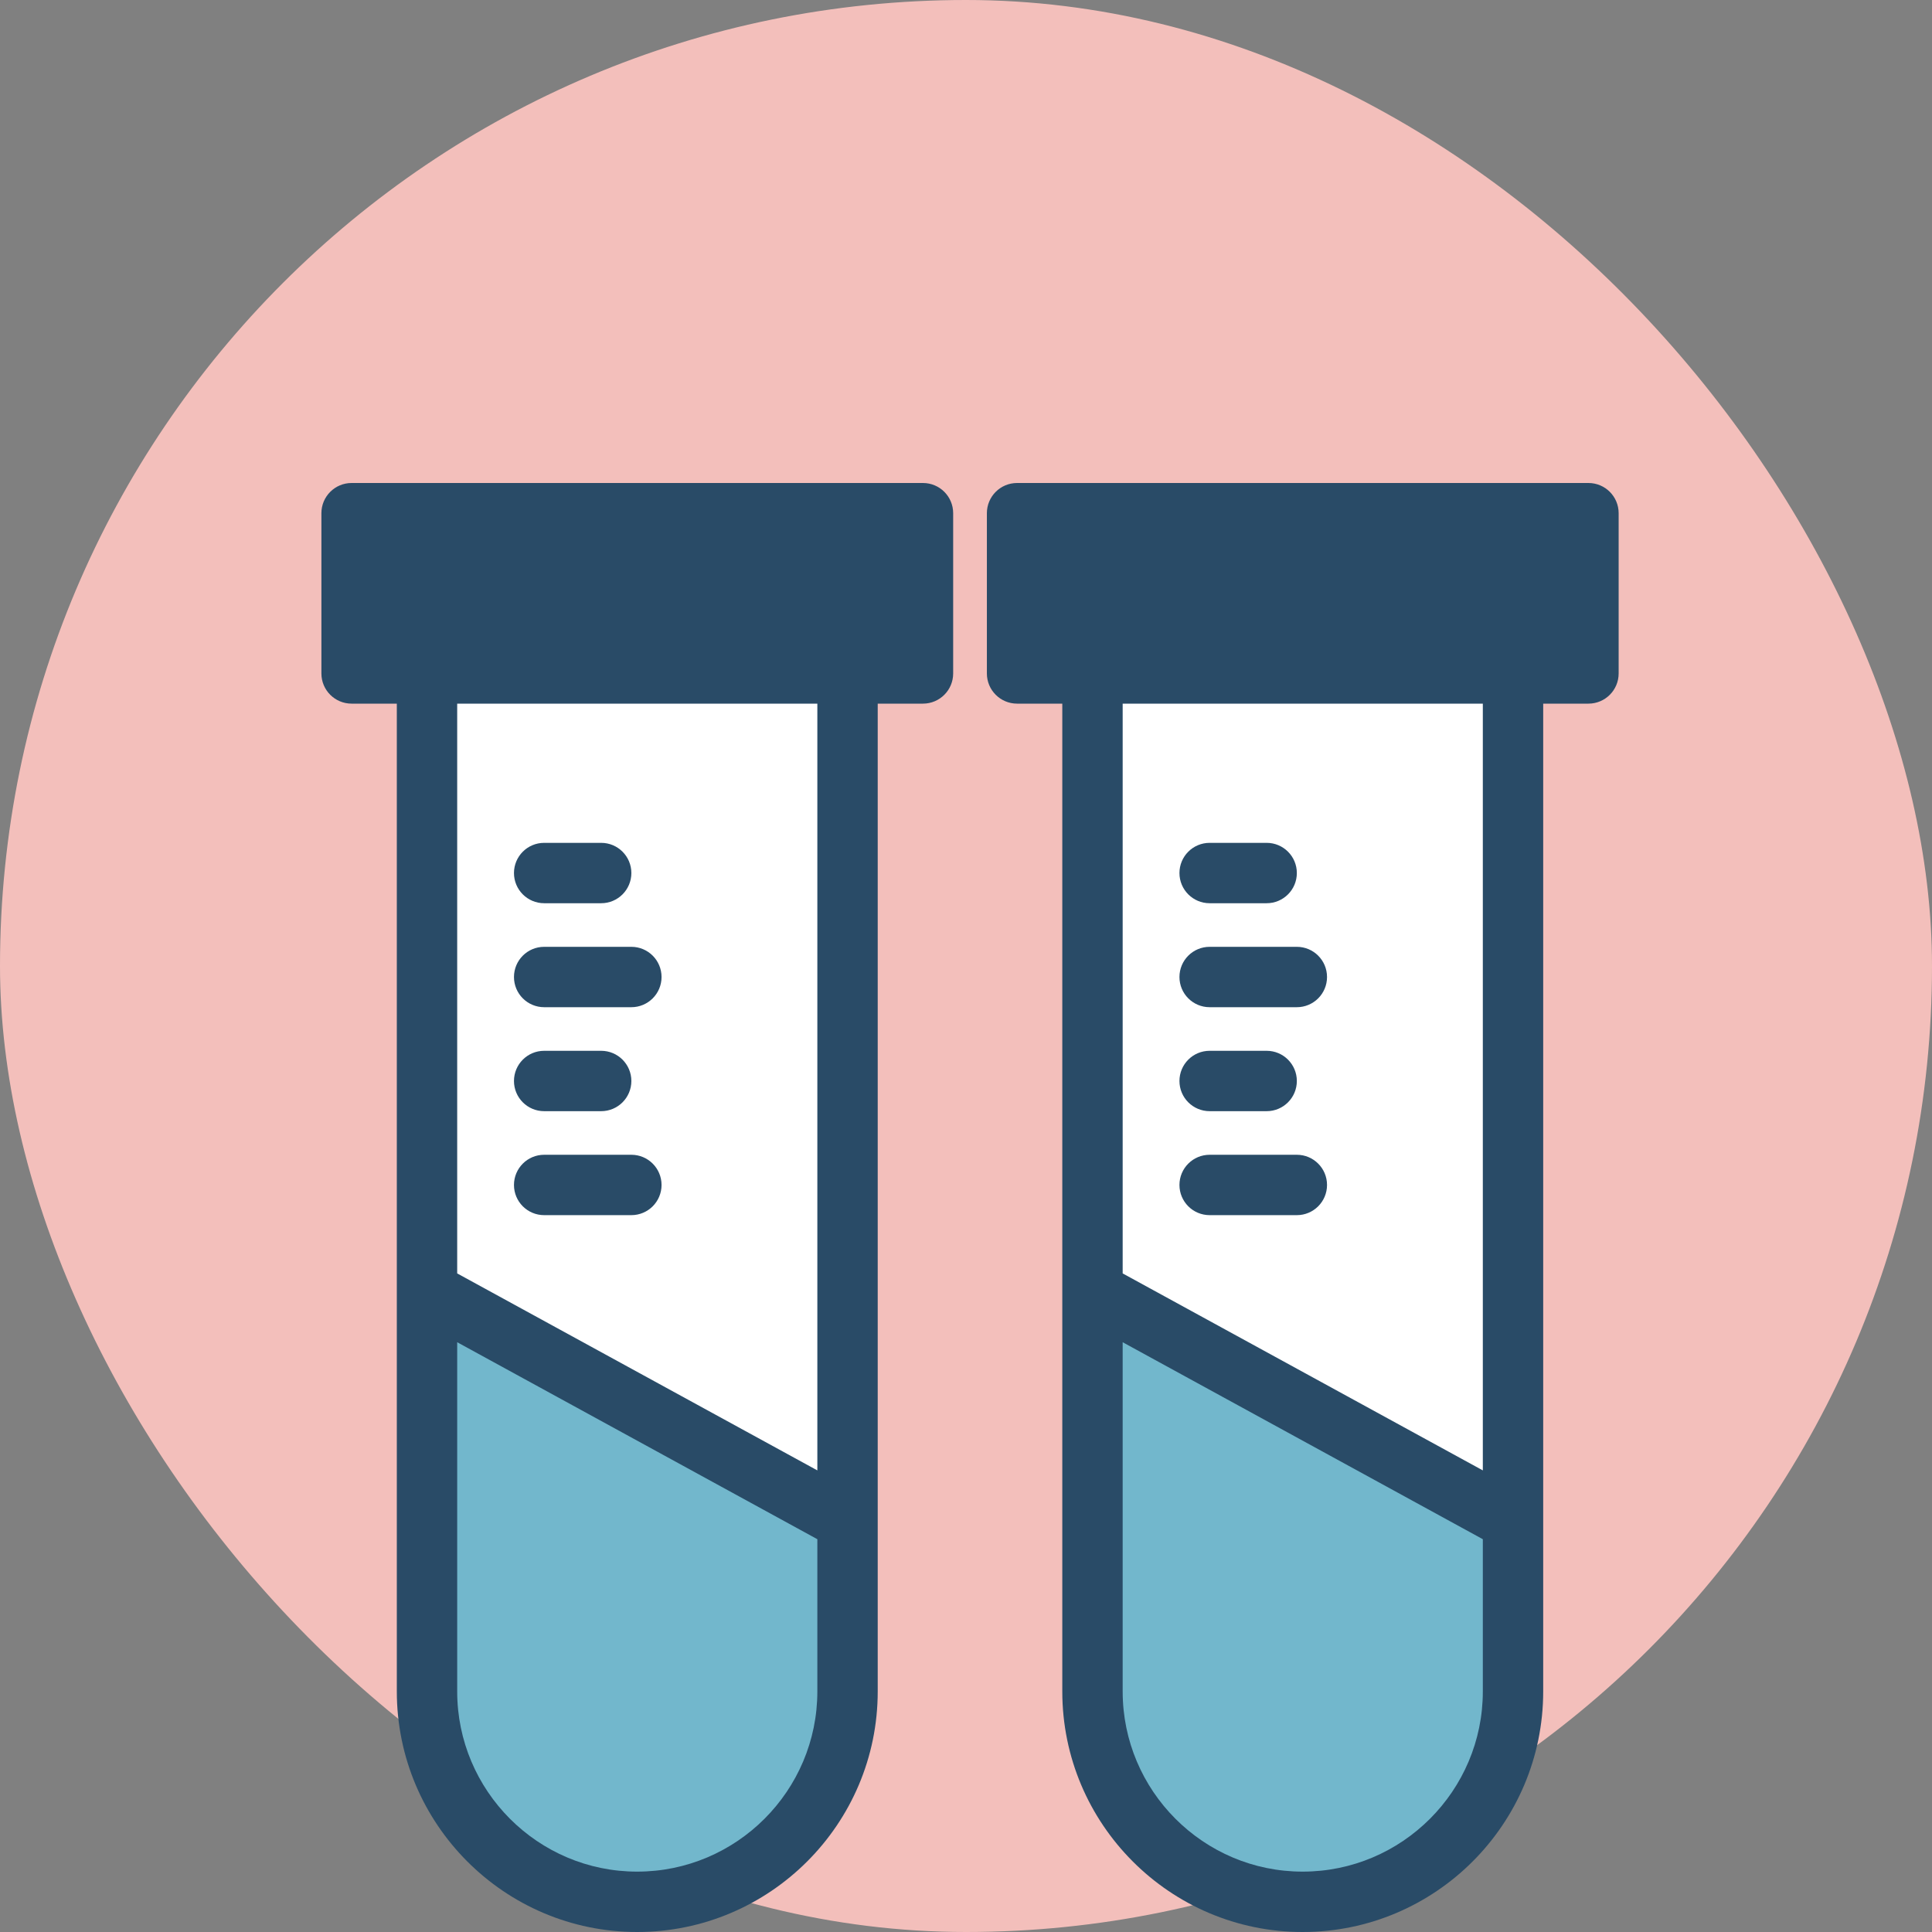 <?xml version="1.0" encoding="UTF-8"?>
<svg width="120px" height="120px" viewBox="0 0 120 120" version="1.1" xmlns="http://www.w3.org/2000/svg" xmlns:xlink="http://www.w3.org/1999/xlink">
    <rect x="0" y="0" width="120" height="120" fill="#808080" stroke="none"/>
    <title>Antibody Testing Icon</title>
    <g id="0.0---Homepage" stroke="none" stroke-width="1" fill="none" fill-rule="evenodd">
        <g id="0.0---Homepage---Desktop" transform="translate(-660, -2673)">
            <g id="Page-Content" transform="translate(0, 114)">
                <g id="Services" transform="translate(285, 2368)">
                    <g id="Antibody-Testing" transform="translate(300, 161)">
                        <g id="Antibody-Testing-Icon" transform="translate(75, 30)">
                            <rect id="Rectangle-Copy" fill="#F3BFBB" x="0" y="0" width="120" height="120" rx="60"></rect>
                            <g id="noun_Test-Tube_3198031" transform="translate(19, 30)" fill-rule="nonzero">
                                <path d="M2.838,13.704 L5.647,13.704 L5.647,75.056 C5.647,83.297 12.343,90 20.574,90 C28.813,90 35.517,83.297 35.517,75.056 L35.517,13.704 L38.328,13.704 C39.364,13.704 40.203,12.864 40.203,11.829 L40.203,1.875 C40.203,0.84 39.364,0 38.328,0 L2.838,0 C1.802,0 0.963,0.84 0.963,1.875 L0.963,11.829 C0.963,12.864 1.802,13.704 2.838,13.704 Z" id="Path" fill="#294B67"></path>
                                <path d="M20.574,86.25 C14.41,86.25 9.397,81.228 9.397,75.056 L9.397,53.368 L31.767,65.603 L31.767,75.056 C31.767,81.228 26.746,86.25 20.574,86.25 Z" id="Path" fill="#72B7CC"></path>
                                <polygon id="Path" fill="#FFFFFF" points="31.767 61.329 9.397 49.094 9.397 13.704 31.767 13.704"></polygon>
                                <polygon id="Path" fill="#294B67" points="4.713 3.75 36.453 3.75 36.453 9.954 33.642 9.954 7.522 9.954 4.713 9.954"></polygon>
                                <path d="M14.799,26.101 L18.34,26.101 C19.376,26.101 20.215,25.261 20.215,24.226 C20.215,23.19 19.376,22.351 18.34,22.351 L14.799,22.351 C13.762,22.351 12.924,23.19 12.924,24.226 C12.924,25.261 13.762,26.101 14.799,26.101 Z" id="Path" fill="#294B67"></path>
                                <path d="M14.799,32.559 L20.215,32.559 C21.251,32.559 22.09,31.719 22.09,30.684 C22.09,29.648 21.251,28.809 20.215,28.809 L14.799,28.809 C13.762,28.809 12.924,29.648 12.924,30.684 C12.924,31.719 13.762,32.559 14.799,32.559 Z" id="Path" fill="#294B67"></path>
                                <path d="M14.799,39.017 L18.34,39.017 C19.376,39.017 20.215,38.177 20.215,37.142 C20.215,36.107 19.376,35.267 18.34,35.267 L14.799,35.267 C13.762,35.267 12.924,36.107 12.924,37.142 C12.924,38.177 13.762,39.017 14.799,39.017 Z" id="Path" fill="#294B67"></path>
                                <path d="M14.799,45.475 L20.215,45.475 C21.251,45.475 22.09,44.636 22.09,43.6 C22.09,42.565 21.251,41.725 20.215,41.725 L14.799,41.725 C13.762,41.725 12.924,42.565 12.924,43.6 C12.924,44.636 13.762,45.475 14.799,45.475 Z" id="Path" fill="#294B67"></path>
                                <path d="M42.297,1.875 L42.297,11.829 C42.297,12.864 43.136,13.704 44.172,13.704 L46.981,13.704 L46.981,75.056 C46.981,83.297 53.677,90 61.908,90 C70.148,90 76.851,83.297 76.851,75.056 L76.851,13.704 L79.662,13.704 C80.698,13.704 81.537,12.864 81.537,11.829 L81.537,1.875 C81.537,0.84 80.698,0 79.662,0 L44.172,0 C43.136,0 42.297,0.84 42.297,1.875 Z" id="Path" fill="#294B67"></path>
                                <path d="M61.908,86.25 C55.745,86.25 50.731,81.228 50.731,75.056 L50.731,53.368 L73.101,65.603 L73.101,75.056 C73.101,81.228 68.08,86.25 61.908,86.25 Z" id="Path" fill="#72B7CC"></path>
                                <polygon id="Path" fill="#FFFFFF" points="73.101 61.329 50.731 49.094 50.731 13.704 73.101 13.704"></polygon>
                                <polygon id="Path" fill="#294B67" points="46.047 3.75 77.787 3.75 77.787 9.954 74.976 9.954 48.856 9.954 46.047 9.954 46.047 3.75"></polygon>
                                <path d="M56.133,26.101 L59.674,26.101 C60.71,26.101 61.549,25.261 61.549,24.226 C61.549,23.19 60.71,22.351 59.674,22.351 L56.133,22.351 C55.096,22.351 54.258,23.19 54.258,24.226 C54.258,25.261 55.096,26.101 56.133,26.101 Z" id="Path" fill="#294B67"></path>
                                <path d="M56.133,32.559 L61.549,32.559 C62.585,32.559 63.424,31.719 63.424,30.684 C63.424,29.648 62.585,28.809 61.549,28.809 L56.133,28.809 C55.096,28.809 54.258,29.648 54.258,30.684 C54.258,31.719 55.096,32.559 56.133,32.559 Z" id="Path" fill="#294B67"></path>
                                <path d="M56.133,39.017 L59.674,39.017 C60.71,39.017 61.549,38.177 61.549,37.142 C61.549,36.107 60.71,35.267 59.674,35.267 L56.133,35.267 C55.096,35.267 54.258,36.107 54.258,37.142 C54.258,38.177 55.096,39.017 56.133,39.017 Z" id="Path" fill="#294B67"></path>
                                <path d="M56.133,45.475 L61.549,45.475 C62.585,45.475 63.424,44.636 63.424,43.6 C63.424,42.565 62.585,41.725 61.549,41.725 L56.133,41.725 C55.096,41.725 54.258,42.565 54.258,43.6 C54.258,44.636 55.096,45.475 56.133,45.475 Z" id="Path" fill="#294B67"></path>
                            </g>
                        </g>
                    </g>
                </g>
            </g>
        </g>
    </g>
</svg>
